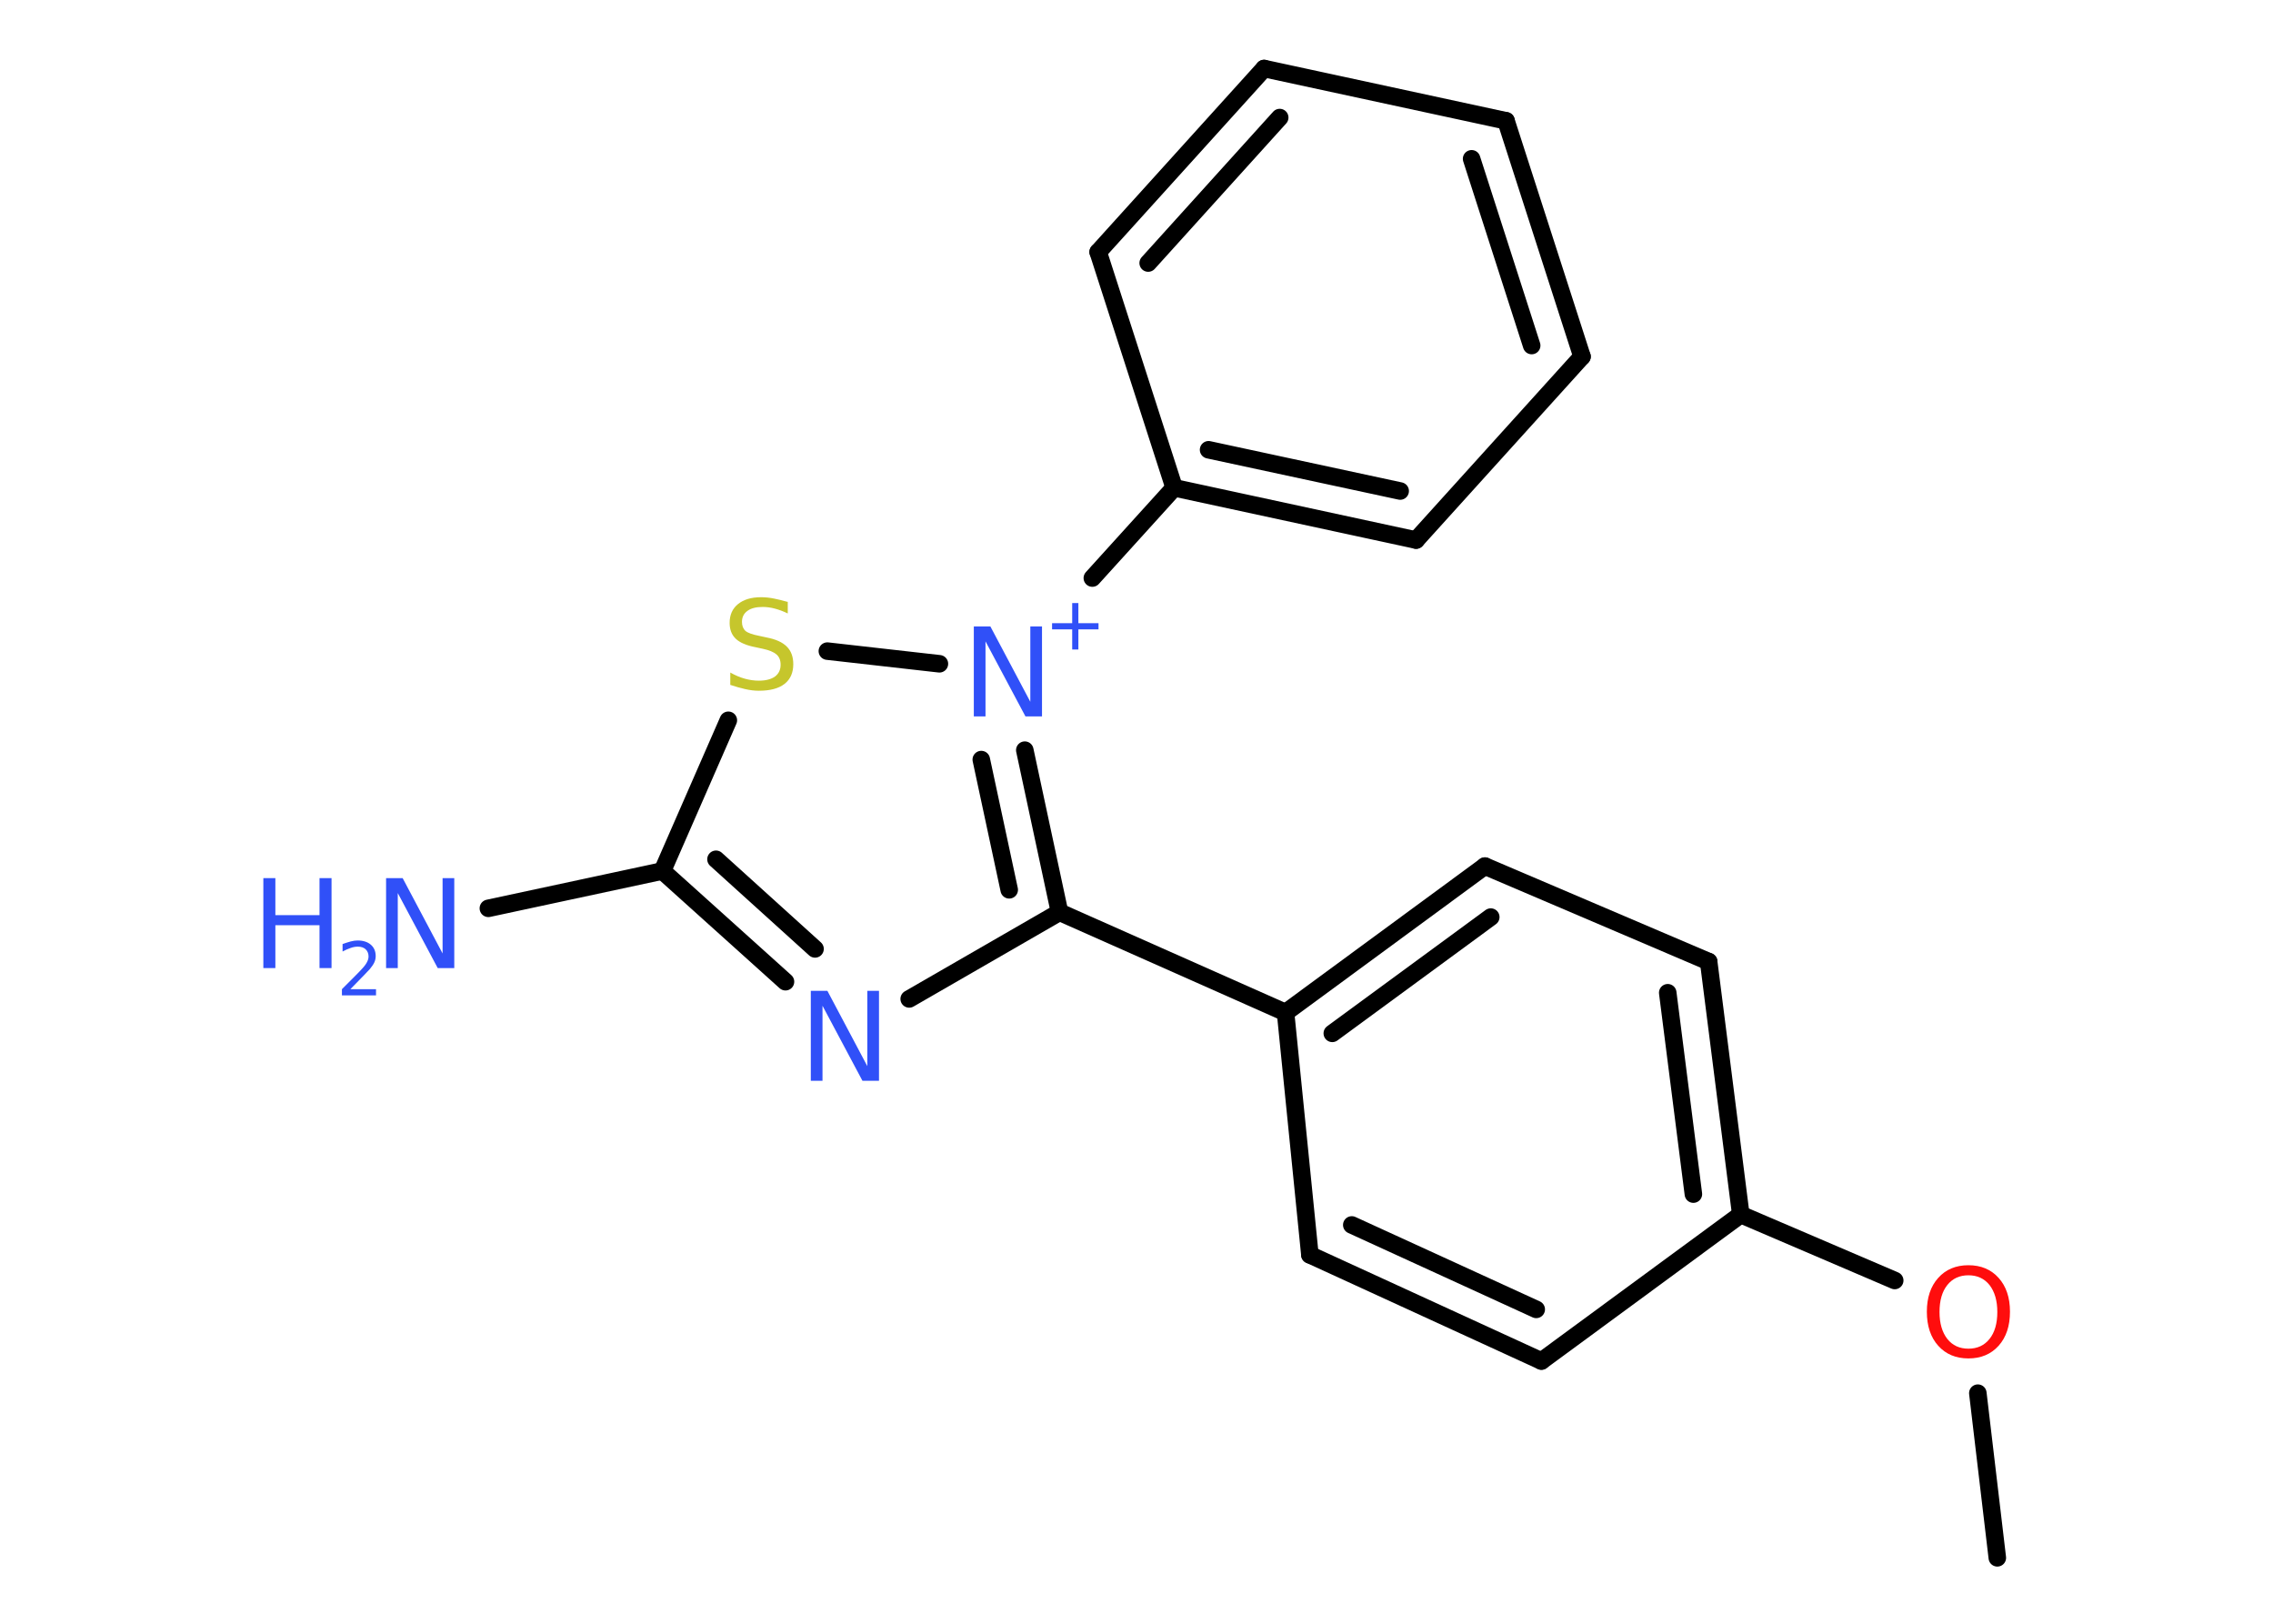 <?xml version='1.0' encoding='UTF-8'?>
<!DOCTYPE svg PUBLIC "-//W3C//DTD SVG 1.1//EN" "http://www.w3.org/Graphics/SVG/1.1/DTD/svg11.dtd">
<svg version='1.2' xmlns='http://www.w3.org/2000/svg' xmlns:xlink='http://www.w3.org/1999/xlink' width='70.0mm' height='50.0mm' viewBox='0 0 70.0 50.0'>
  <desc>Generated by the Chemistry Development Kit (http://github.com/cdk)</desc>
  <g stroke-linecap='round' stroke-linejoin='round' stroke='#000000' stroke-width='.54' fill='#3050F8'>
    <rect x='.0' y='.0' width='70.0' height='50.0' fill='#FFFFFF' stroke='none'/>
    <g id='mol1' class='mol'>
      <line id='mol1bnd1' class='bond' x1='61.51' y1='47.97' x2='60.91' y2='42.9'/>
      <line id='mol1bnd2' class='bond' x1='58.35' y1='39.43' x2='53.61' y2='37.4'/>
      <g id='mol1bnd3' class='bond'>
        <line x1='53.61' y1='37.4' x2='52.62' y2='29.61'/>
        <line x1='52.15' y1='36.77' x2='51.36' y2='30.57'/>
      </g>
      <line id='mol1bnd4' class='bond' x1='52.62' y1='29.61' x2='45.73' y2='26.67'/>
      <g id='mol1bnd5' class='bond'>
        <line x1='45.73' y1='26.67' x2='39.59' y2='31.18'/>
        <line x1='45.91' y1='28.24' x2='41.03' y2='31.82'/>
      </g>
      <line id='mol1bnd6' class='bond' x1='39.59' y1='31.18' x2='32.63' y2='28.09'/>
      <line id='mol1bnd7' class='bond' x1='32.63' y1='28.09' x2='28.0' y2='30.76'/>
      <g id='mol1bnd8' class='bond'>
        <line x1='20.4' y1='26.82' x2='24.19' y2='30.23'/>
        <line x1='22.05' y1='26.46' x2='25.1' y2='29.22'/>
      </g>
      <line id='mol1bnd9' class='bond' x1='20.4' y1='26.82' x2='15.04' y2='27.97'/>
      <line id='mol1bnd10' class='bond' x1='20.4' y1='26.82' x2='22.43' y2='22.18'/>
      <line id='mol1bnd11' class='bond' x1='25.48' y1='20.05' x2='28.93' y2='20.44'/>
      <g id='mol1bnd12' class='bond'>
        <line x1='32.63' y1='28.09' x2='31.56' y2='23.1'/>
        <line x1='31.08' y1='27.4' x2='30.22' y2='23.39'/>
      </g>
      <line id='mol1bnd13' class='bond' x1='33.64' y1='17.8' x2='36.16' y2='15.02'/>
      <g id='mol1bnd14' class='bond'>
        <line x1='36.16' y1='15.02' x2='43.61' y2='16.63'/>
        <line x1='37.22' y1='13.85' x2='43.12' y2='15.12'/>
      </g>
      <line id='mol1bnd15' class='bond' x1='43.61' y1='16.63' x2='48.72' y2='10.98'/>
      <g id='mol1bnd16' class='bond'>
        <line x1='48.72' y1='10.98' x2='46.38' y2='3.72'/>
        <line x1='47.17' y1='10.64' x2='45.32' y2='4.89'/>
      </g>
      <line id='mol1bnd17' class='bond' x1='46.38' y1='3.72' x2='38.93' y2='2.11'/>
      <g id='mol1bnd18' class='bond'>
        <line x1='38.93' y1='2.11' x2='33.82' y2='7.76'/>
        <line x1='39.41' y1='3.62' x2='35.36' y2='8.1'/>
      </g>
      <line id='mol1bnd19' class='bond' x1='36.16' y1='15.02' x2='33.82' y2='7.76'/>
      <line id='mol1bnd20' class='bond' x1='39.59' y1='31.18' x2='40.34' y2='38.64'/>
      <g id='mol1bnd21' class='bond'>
        <line x1='40.34' y1='38.64' x2='47.47' y2='41.91'/>
        <line x1='41.63' y1='37.72' x2='47.31' y2='40.32'/>
      </g>
      <line id='mol1bnd22' class='bond' x1='53.61' y1='37.4' x2='47.47' y2='41.91'/>
      <path id='mol1atm2' class='atom' d='M60.62 39.27q-.41 .0 -.65 .3q-.24 .3 -.24 .83q.0 .52 .24 .83q.24 .3 .65 .3q.41 .0 .65 -.3q.24 -.3 .24 -.83q.0 -.52 -.24 -.83q-.24 -.3 -.65 -.3zM60.62 38.96q.58 .0 .93 .39q.35 .39 .35 1.04q.0 .66 -.35 1.05q-.35 .39 -.93 .39q-.58 .0 -.93 -.39q-.35 -.39 -.35 -1.05q.0 -.65 .35 -1.04q.35 -.39 .93 -.39z' stroke='none' fill='#FF0D0D'/>
      <path id='mol1atm8' class='atom' d='M24.98 30.51h.5l1.23 2.32v-2.32h.36v2.77h-.51l-1.23 -2.31v2.31h-.36v-2.77z' stroke='none'/>
      <g id='mol1atm10' class='atom'>
        <path d='M11.9 27.04h.5l1.23 2.32v-2.32h.36v2.77h-.51l-1.23 -2.31v2.31h-.36v-2.77z' stroke='none'/>
        <path d='M8.11 27.04h.37v1.14h1.36v-1.14h.37v2.77h-.37v-1.32h-1.36v1.32h-.37v-2.77z' stroke='none'/>
        <path d='M10.8 30.46h.78v.19h-1.05v-.19q.13 -.13 .35 -.35q.22 -.22 .28 -.29q.11 -.12 .15 -.21q.04 -.08 .04 -.16q.0 -.13 -.09 -.22q-.09 -.08 -.24 -.08q-.11 .0 -.22 .04q-.12 .04 -.25 .11v-.23q.14 -.05 .25 -.08q.12 -.03 .21 -.03q.26 .0 .41 .13q.15 .13 .15 .35q.0 .1 -.04 .19q-.04 .09 -.14 .21q-.03 .03 -.18 .19q-.15 .15 -.42 .43z' stroke='none'/>
      </g>
      <path id='mol1atm11' class='atom' d='M24.26 18.53v.36q-.21 -.1 -.4 -.15q-.19 -.05 -.37 -.05q-.31 .0 -.47 .12q-.17 .12 -.17 .34q.0 .18 .11 .28q.11 .09 .42 .15l.23 .05q.42 .08 .62 .28q.2 .2 .2 .54q.0 .4 -.27 .61q-.27 .21 -.79 .21q-.2 .0 -.42 -.05q-.22 -.05 -.46 -.13v-.38q.23 .13 .45 .19q.22 .06 .43 .06q.32 .0 .5 -.13q.17 -.13 .17 -.36q.0 -.21 -.13 -.32q-.13 -.11 -.41 -.17l-.23 -.05q-.42 -.08 -.61 -.26q-.19 -.18 -.19 -.49q.0 -.37 .26 -.58q.26 -.21 .71 -.21q.19 .0 .39 .04q.2 .04 .41 .1z' stroke='none' fill='#C6C62C'/>
      <g id='mol1atm12' class='atom'>
        <path d='M30.0 19.29h.5l1.23 2.32v-2.32h.36v2.77h-.51l-1.23 -2.31v2.31h-.36v-2.77z' stroke='none'/>
        <path d='M33.21 18.57v.62h.62v.19h-.62v.62h-.19v-.62h-.62v-.19h.62v-.62h.19z' stroke='none'/>
      </g>
    </g>
  </g>
</svg>
